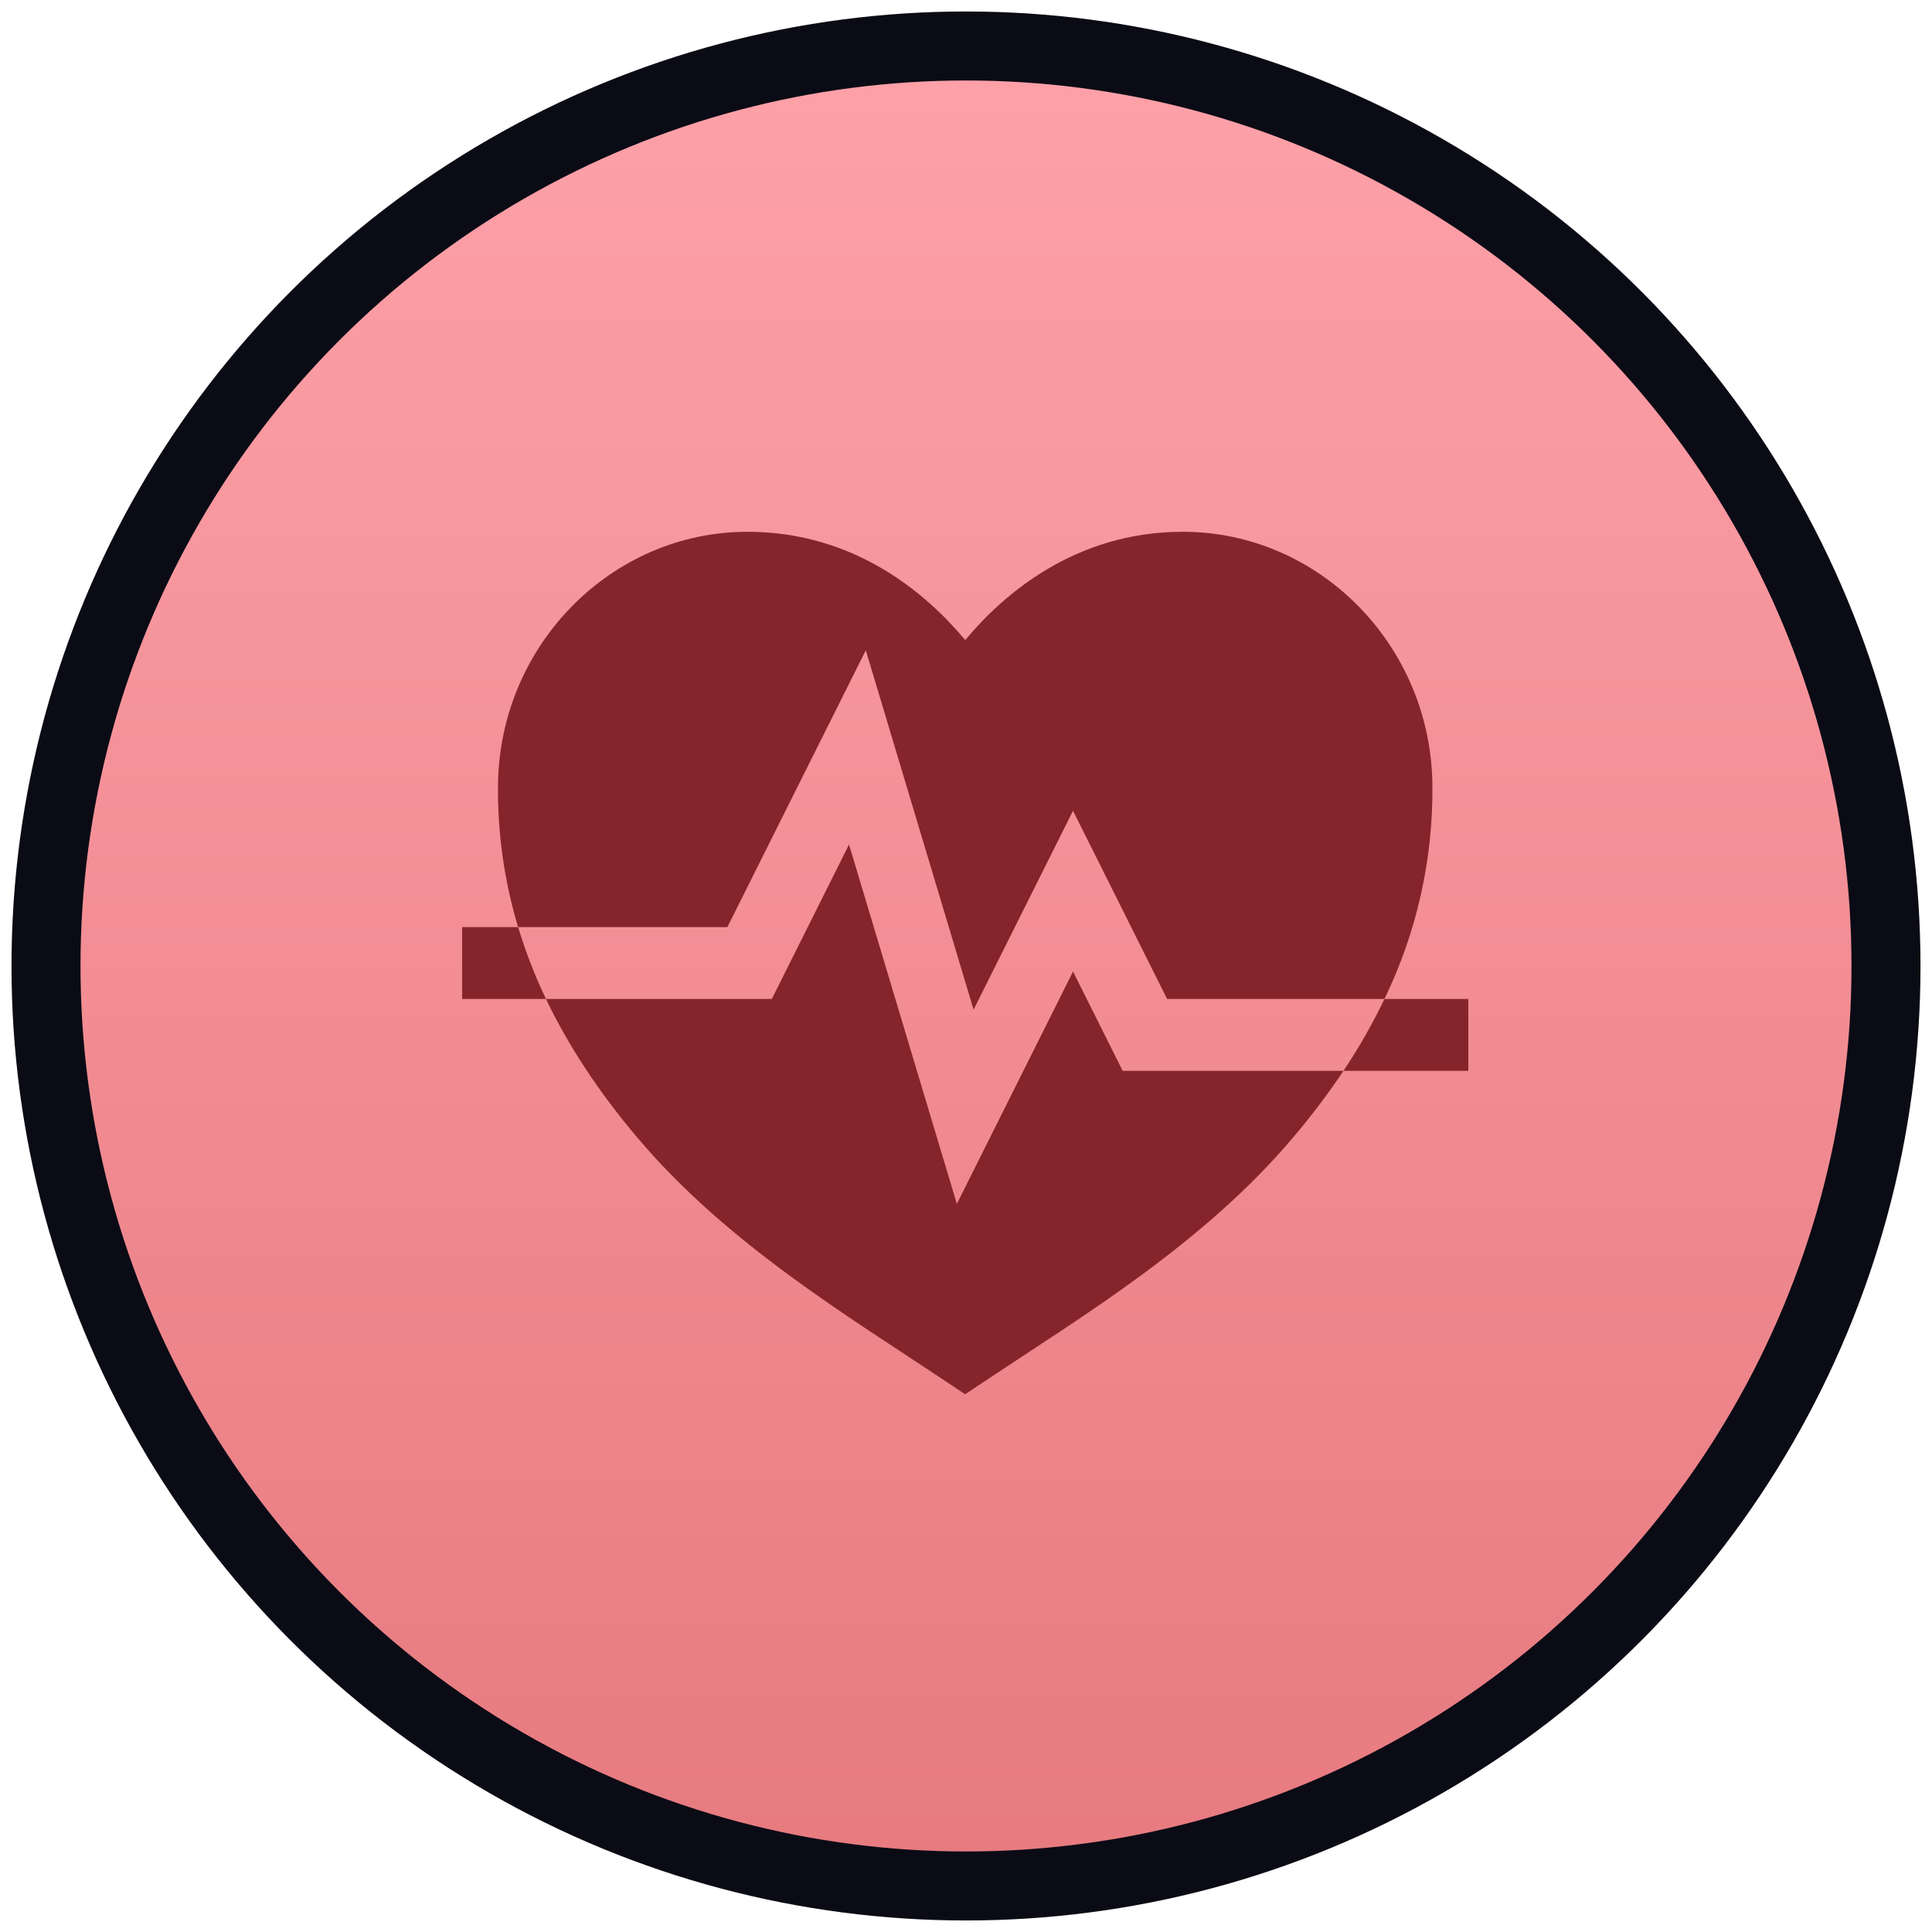 <svg width="84" height="84" viewBox="0 0 84 84" fill="none" xmlns="http://www.w3.org/2000/svg">
<circle cx="42" cy="41.999" r="40" fill="url(#paint0_linear_2_356)" stroke="#0B0B15" stroke-width="3"/>
<path d="M63.841 43.433H60.194C59.675 44.515 59.079 45.56 58.412 46.558H63.841V43.433ZM20.091 40.308V43.433H23.737C23.255 42.424 22.85 41.379 22.526 40.308H20.091Z" fill="#85252B"/>
<path d="M46.653 42.24L41.602 52.343L36.914 36.718L33.557 43.433H23.737C24.714 45.476 26.032 47.477 27.705 49.456C31.623 54.091 36.909 57.245 41.084 60.035L41.963 60.621L42.842 60.035C47.02 57.245 52.306 54.091 56.221 49.456C57.006 48.533 57.738 47.566 58.412 46.558H48.812L46.653 42.24Z" fill="#85252B"/>
<path d="M37.643 28.273L42.33 43.898L46.653 35.252L50.744 43.433H60.194C61.601 40.532 62.314 37.345 62.278 34.122C62.217 28.056 57.351 23.121 51.431 23.121C46.732 23.121 43.608 25.855 41.966 27.829C40.323 25.855 37.199 23.121 32.501 23.121C26.581 23.121 21.715 28.056 21.653 34.122C21.628 36.216 21.923 38.302 22.526 40.308H31.625L37.643 28.273Z" fill="#85252B"/>
<defs>
<linearGradient id="paint0_linear_2_356" x1="42" y1="2" x2="42" y2="81.999" gradientUnits="userSpaceOnUse">
<stop stop-color="#FEA1A9"/>
<stop offset="1" stop-color="#E67A7F"/>
</linearGradient>
</defs>
</svg>

